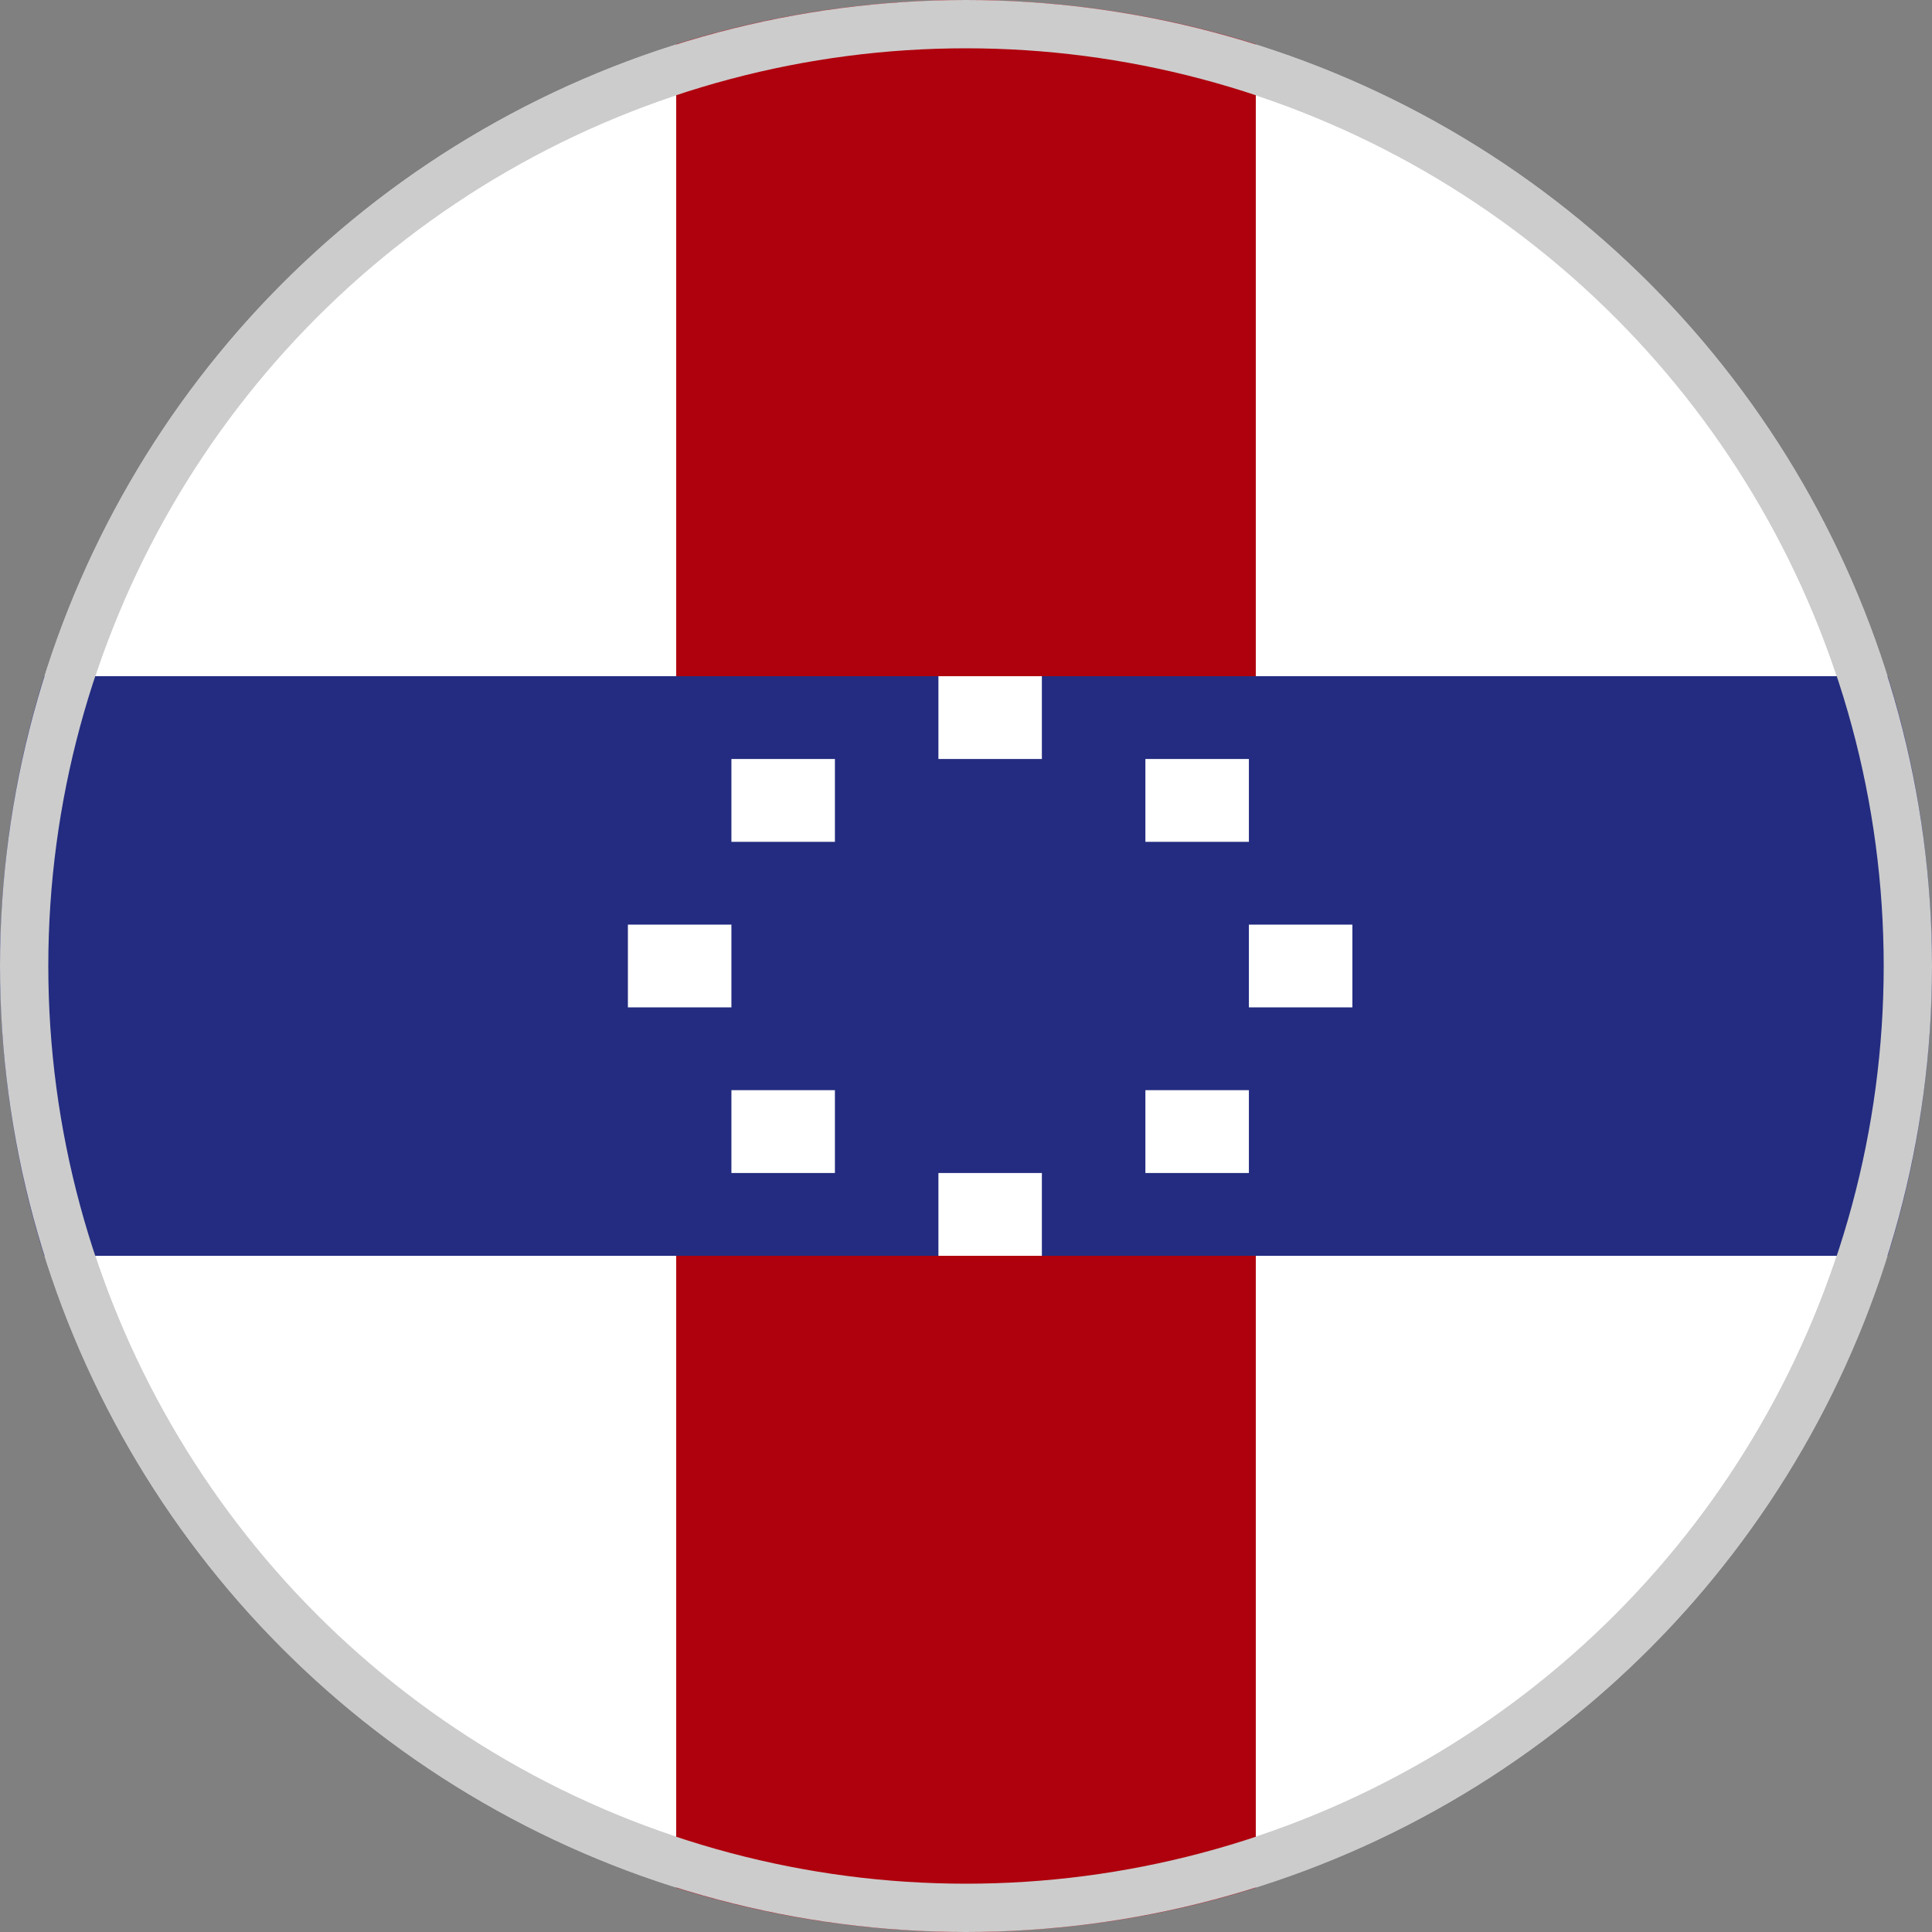 <svg width="40" height="40" viewBox="0 0 40 40" fill="none" xmlns="http://www.w3.org/2000/svg">
<rect x="0" y="0" width="40" height="40" fill="#808080" stroke="none"/>
<g clip-path="url(#clip0_6041_13176)">
<circle cx="20" cy="20" r="19.5" fill="white" stroke="#CCCCCC"/>
<path d="M14 0H26V40H14V0Z" fill="#AF010D"/>
<path d="M0 14H40V26H0V14Z" fill="#232C80"/>
<path fill-rule="evenodd" clip-rule="evenodd" d="M15.143 15.714H17.286V17.429H15.143V15.714ZM19.429 14H21.571V15.714H19.429V14ZM23.714 15.714H25.857V17.429H23.714V15.714ZM25.857 19.143H28V20.857H25.857V19.143ZM13 19.143H15.143V20.857H13V19.143ZM23.714 22.571H25.857V24.286H23.714V22.571ZM19.429 24.286H21.571V26H19.429V24.286ZM15.143 22.571H17.286V24.286H15.143V22.571Z" fill="white"/>
<circle cx="20" cy="20" r="19.5" stroke="#CCCCCC"/>
</g>
<defs>
<clipPath id="clip0_6041_13176">
<path d="M0 20C0 8.954 8.954 0 20 0C31.046 0 40 8.954 40 20C40 31.046 31.046 40 20 40C8.954 40 0 31.046 0 20Z" fill="white"/>
</clipPath>
</defs>
</svg>
